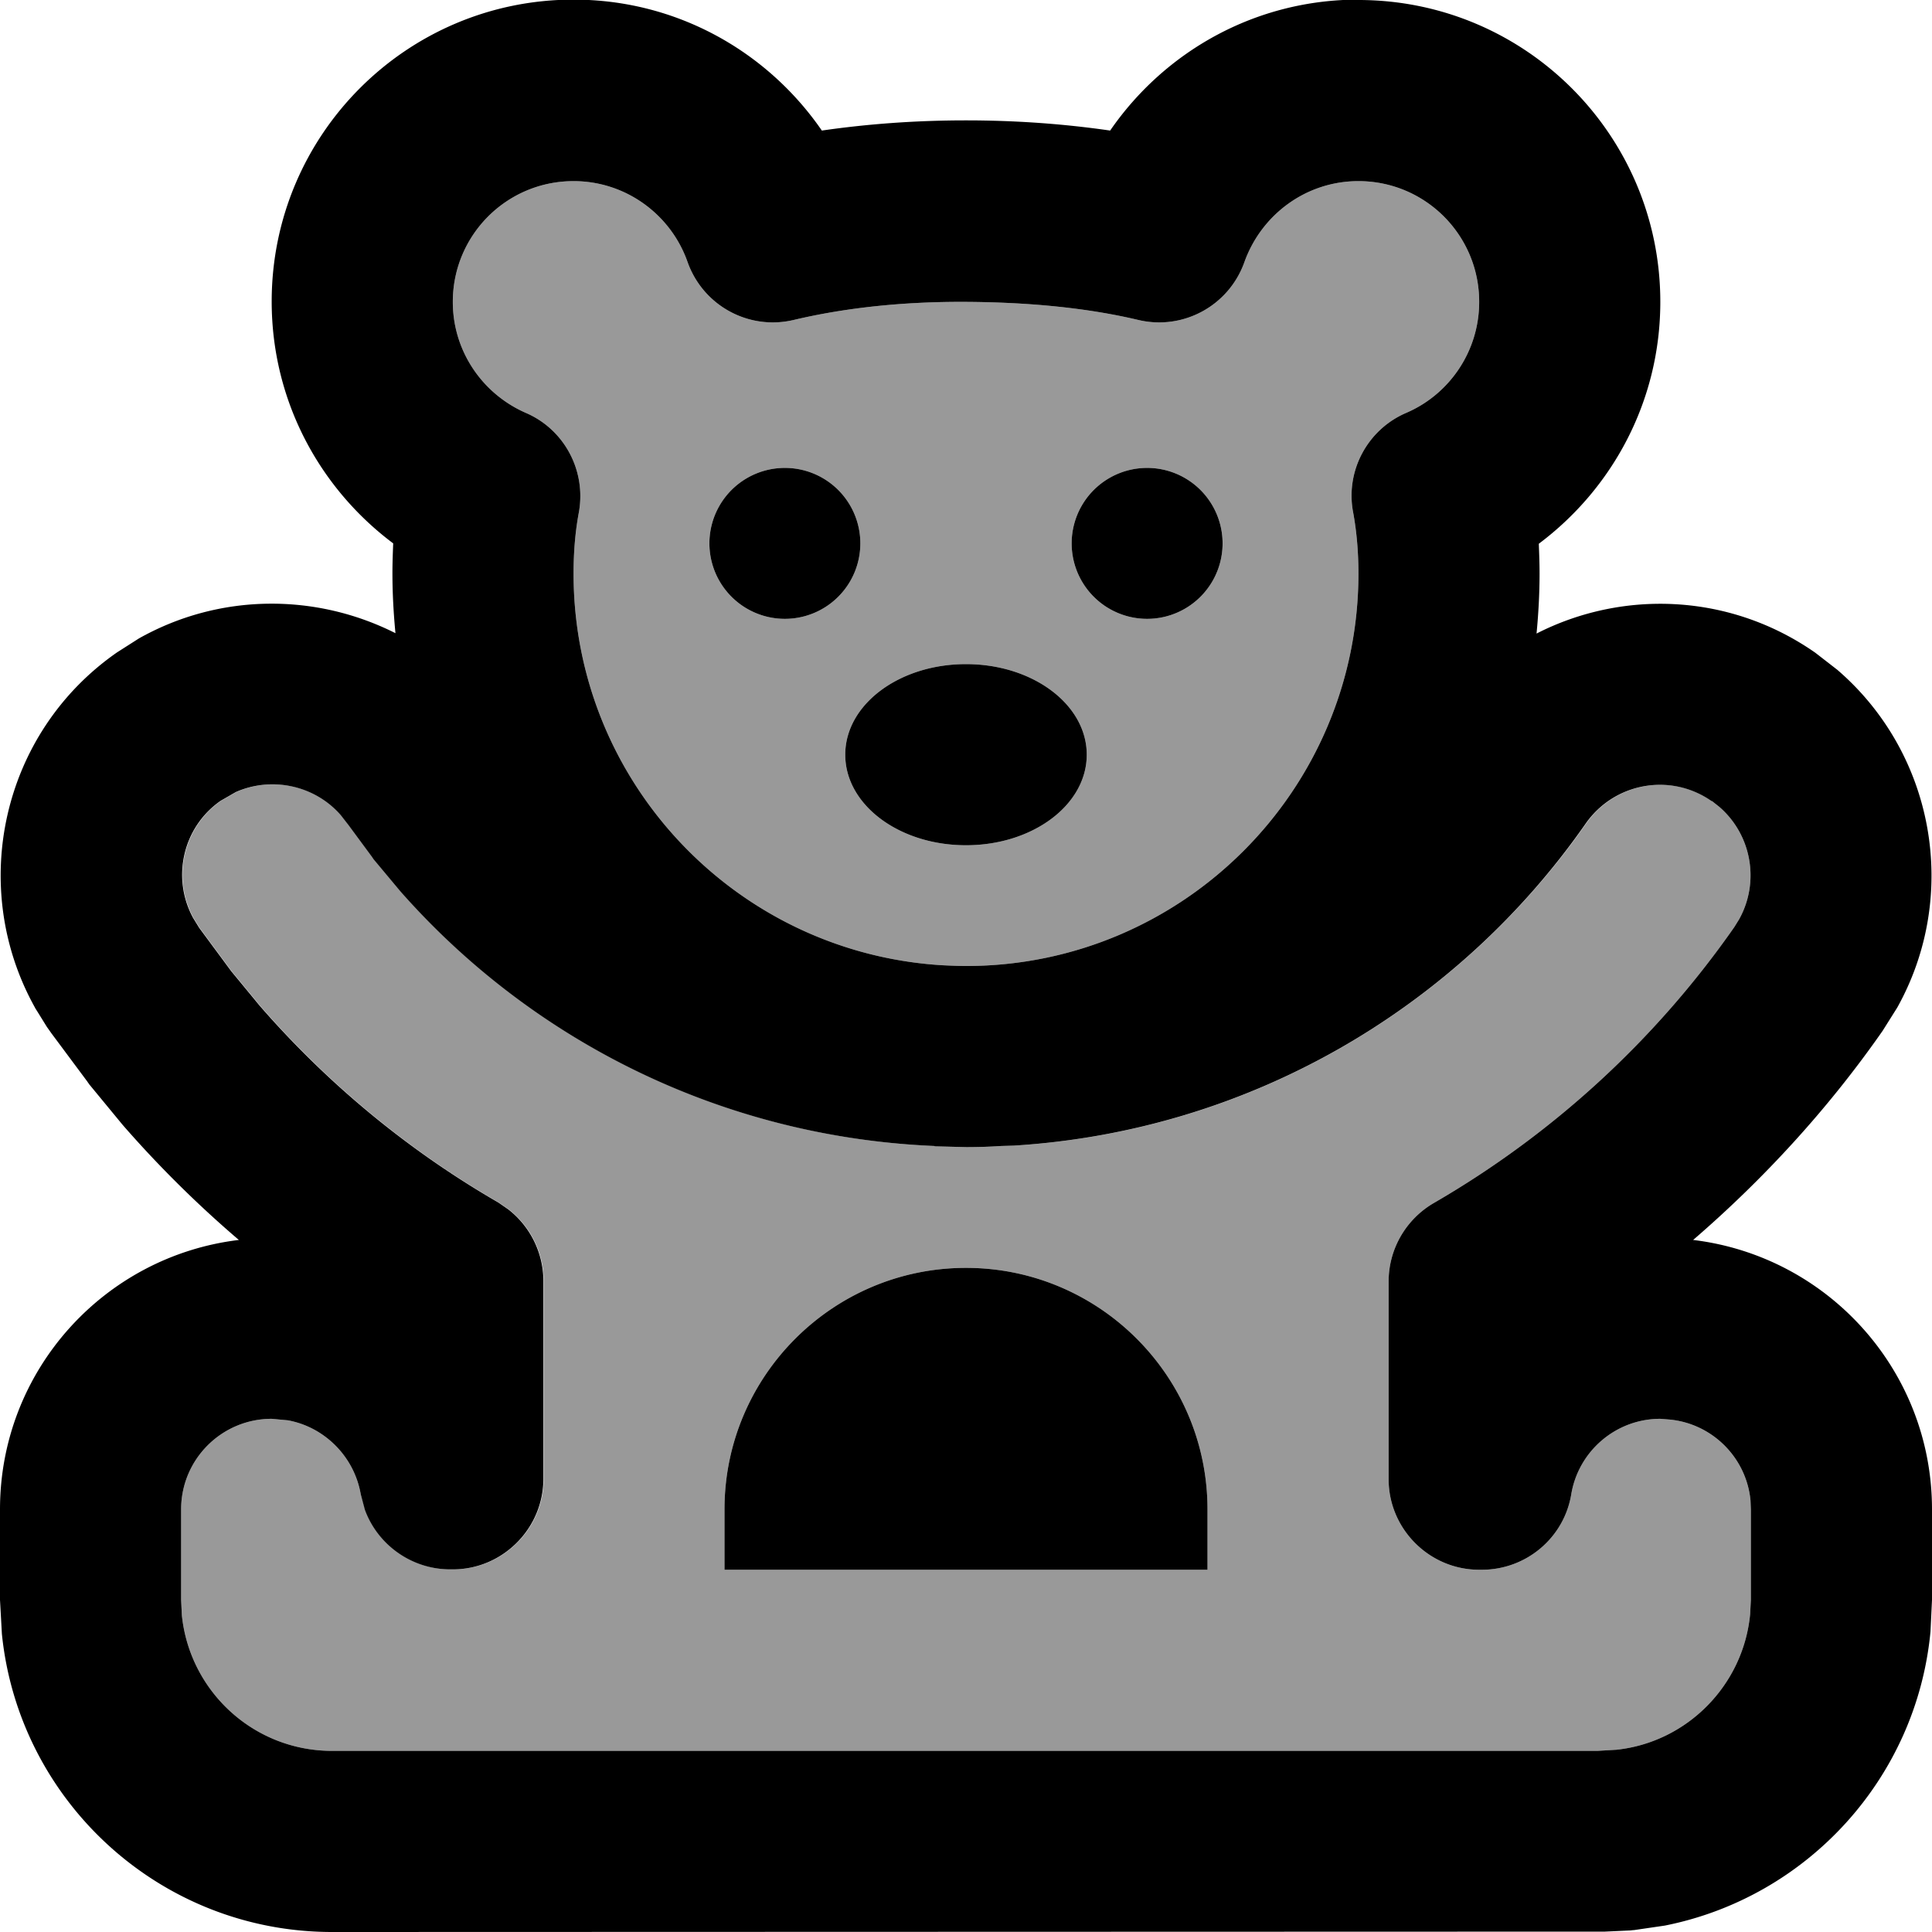 <svg fill="currentColor" xmlns="http://www.w3.org/2000/svg" viewBox="0 0 512 512"><!--! Font Awesome Pro 7.0.1 by @fontawesome - https://fontawesome.com License - https://fontawesome.com/license (Commercial License) Copyright 2025 Fonticons, Inc. --><path opacity=".4" fill="currentColor" d="M48 400l0 24 .2 4.1C50.3 448.3 67.3 464 88 464l335.3 0 5.1-.3c18.7-2 33.6-17.1 35.4-35.9l.2-3.8 0-24-.1-2.4c-1.1-11.3-10.1-20.3-21.4-21.4L440 376c-11.8 0-21.7 8.6-23.6 20-1.9 11.5-11.9 20-23.7 20l-.7 0c-13.2 0-24-10.8-24-24l0-52.4c0-8.6 4.6-16.5 12-20.8 31.6-18.3 58.8-43.3 79.6-73.1l1.3-2.1c5.5-9.9 3.3-22.4-5.3-29.8l-1.9-1.5c-10.9-7.6-25.8-4.9-33.4 6-34 48.6-88.8 81.4-151.5 85.3l-3.4 .1c-3 .2-6.1 .3-9.2 .3l-7.8-.2c-.2 0-.5 0-.7-.1-56.3-2.4-106.6-27.9-141.5-67.5l-7.1-8.5-.4-.6-6.2-8.4c-.7-.9-1.4-1.8-2.1-2.7-6.9-7.9-18.3-10.3-27.8-6.1l-4 2.3c-10.1 7-13.1 20.5-7.3 31.1l1.6 2.6 8.5 11.5 7.5 9.1c18 20.7 39.4 38.4 63.3 52.2l2.6 1.8c5.8 4.5 9.3 11.5 9.3 19l0 52.4c0 13.2-10.8 24-24 24l-.7 0c-10.2 0-19.2-6.5-22.6-15.8L95.6 396c-1.7-9.9-9.5-17.8-19.3-19.6L72 376c-13.2 0-24 10.7-24 24zM120 80c0 13.1 7.9 24.4 19.3 29.4 10.3 4.4 16.1 15.4 14.1 26.4-.9 4.8-1.4 10.2-1.4 16.2 0 55.3 43.2 100.5 97.7 103.8 2.1 .1 4.2 .2 6.3 .2 57.4 0 104-46.6 104-104 0-5.9-.5-11.3-1.4-16.2-2.1-11 3.8-22 14.1-26.4 11.4-4.9 19.3-16.3 19.3-29.4 0-17.7-14.3-32-32-32-13.9 0-25.7 8.9-30.2 21.4-4.1 11.6-16.2 18.2-28.1 15.4-13.5-3.2-28.9-4.7-45.7-4.8s-32.2 1.6-45.7 4.8c-11.9 2.8-24-3.8-28.1-15.4-4.4-12.5-16.3-21.4-30.2-21.4-17.7 0-32 14.3-32 32zm108 64a20 20 0 1 1 -40 0 20 20 0 1 1 40 0zM192 400c0-35.3 28.7-64 64-64s64 28.7 64 64l0 16-128 0 0-16zm32-200c0-13.3 14.3-24 32-24s32 10.7 32 24-14.3 24-32 24-32-10.7-32-24zm100-56a20 20 0 1 1 -40 0 20 20 0 1 1 40 0z"/><path fill="currentColor" d="M360 0c44.2 0 80 35.8 80 80 0 26.3-12.7 49.5-32.2 64.1 .1 2.6 .2 5.2 .2 7.9 0 5.4-.3 10.7-.8 15.9 22.9-11.7 51.3-10.7 73.9 5.1l5.8 4.5c25.8 22.2 32.5 59.7 15.9 89.5l-3.9 6.2c-14.3 20.5-31.3 39.1-50.2 55.4 35.7 4.3 63.3 34.6 63.3 71.4l0 24-.4 8.4c-3.7 38.9-32.7 70.4-70.4 77.9l-8.2 1.2c-.4 0-.8 .1-1.2 .1l-6.5 .3c-.4 0-.8 0-1.3 0L88 512C42.5 512 5 477.4 .5 433l-.5-9 0-24c0-36.8 27.6-67.1 63.3-71.4-11-9.4-21.3-19.6-30.8-30.5l-8.9-10.8c-.1-.2-.3-.4-.4-.6l-9.6-12.9-1.2-1.7-2.6-4.2c-.2-.3-.4-.6-.6-1-17.7-31.9-8.8-72.7 21.8-94l5.8-3.7c21.5-12.1 47-12 68-1.4-.5-5.2-.8-10.5-.8-15.9 0-2.7 .1-5.3 .2-7.9-19.5-14.6-32.2-37.8-32.2-64.1 0-44.2 35.8-80 80-80 27.4 0 51.4 13.8 65.8 34.7 12.4-1.8 25.2-2.7 38.2-2.7 13 0 25.8 .9 38.2 2.7 14.4-20.9 38.4-34.7 65.8-34.7zm93.6 212.3c-10.9-7.6-25.8-4.9-33.4 6l0 0c-33.9 48.6-88.8 81.4-151.5 85.3l-3.4 .1c-3 .2-6.1 .3-9.2 .3l-7.8-.2c-.2 0-.5 0-.7-.1-56.3-2.4-106.6-27.9-141.5-67.5l-7.1-8.5-.4-.6-6.2-8.4 0 0-2.1-2.7c-6.9-7.9-18.3-10.3-27.8-6.1l-4 2.3c-10.1 7-13.1 20.5-7.3 31.1l1.6 2.6 8.5 11.5 7.5 9.1c18 20.7 39.4 38.4 63.3 52.2l2.6 1.8c5.8 4.5 9.3 11.5 9.3 19l0 52.4c0 13.2-10.8 24-24 24l-.7 0c-10.2 0-19.2-6.5-22.6-15.8L95.6 396c-1.7-9.9-9.5-17.8-19.3-19.6L72 376c-13.2 0-24 10.7-24 24l0 24 .2 4.1C50.3 448.3 67.3 464 88 464l335.3 0 5.1-.3c18.7-2 33.6-17.1 35.4-35.9l.2-3.8 0-24-.1-2.4c-1.1-11.3-10.1-20.3-21.4-21.4L440 376c-11.8 0-21.7 8.6-23.6 20-1.9 11.5-11.9 20-23.7 20l-.7 0c-13.2 0-24-10.8-24-24l0-52.4c0-8.6 4.6-16.5 12-20.8 31.6-18.3 58.8-43.3 79.6-73.1l1.3-2.1c5.5-9.9 3.3-22.4-5.3-29.8l-1.9-1.5zM256 336c35.3 0 64 28.7 64 64l0 16-128 0 0-16c0-35.3 28.7-64 64-64zM360 48c-13.9 0-25.7 8.9-30.2 21.4-4.1 11.6-16.2 18.2-28.1 15.4-13.5-3.2-28.9-4.7-45.7-4.8s-32.2 1.6-45.7 4.8c-11.9 2.8-24-3.8-28.1-15.4-4.4-12.5-16.3-21.4-30.2-21.4-17.7 0-32 14.3-32 32 0 13.1 7.9 24.4 19.3 29.4 10.3 4.4 16.1 15.4 14.1 26.4-.9 4.8-1.4 10.2-1.4 16.2 0 55.3 43.2 100.5 97.7 103.8 2.1 .1 4.2 .2 6.3 .2 57.4 0 104-46.6 104-104 0-5.9-.5-11.3-1.4-16.2-2.1-11 3.8-22 14.1-26.4 11.4-4.9 19.3-16.3 19.3-29.4 0-17.7-14.3-32-32-32zM256 176c17.7 0 32 10.7 32 24s-14.3 24-32 24-32-10.7-32-24 14.3-24 32-24zm-48-12a20 20 0 1 1 0-40 20 20 0 1 1 0 40zm96 0a20 20 0 1 1 0-40 20 20 0 1 1 0 40z"/></svg>